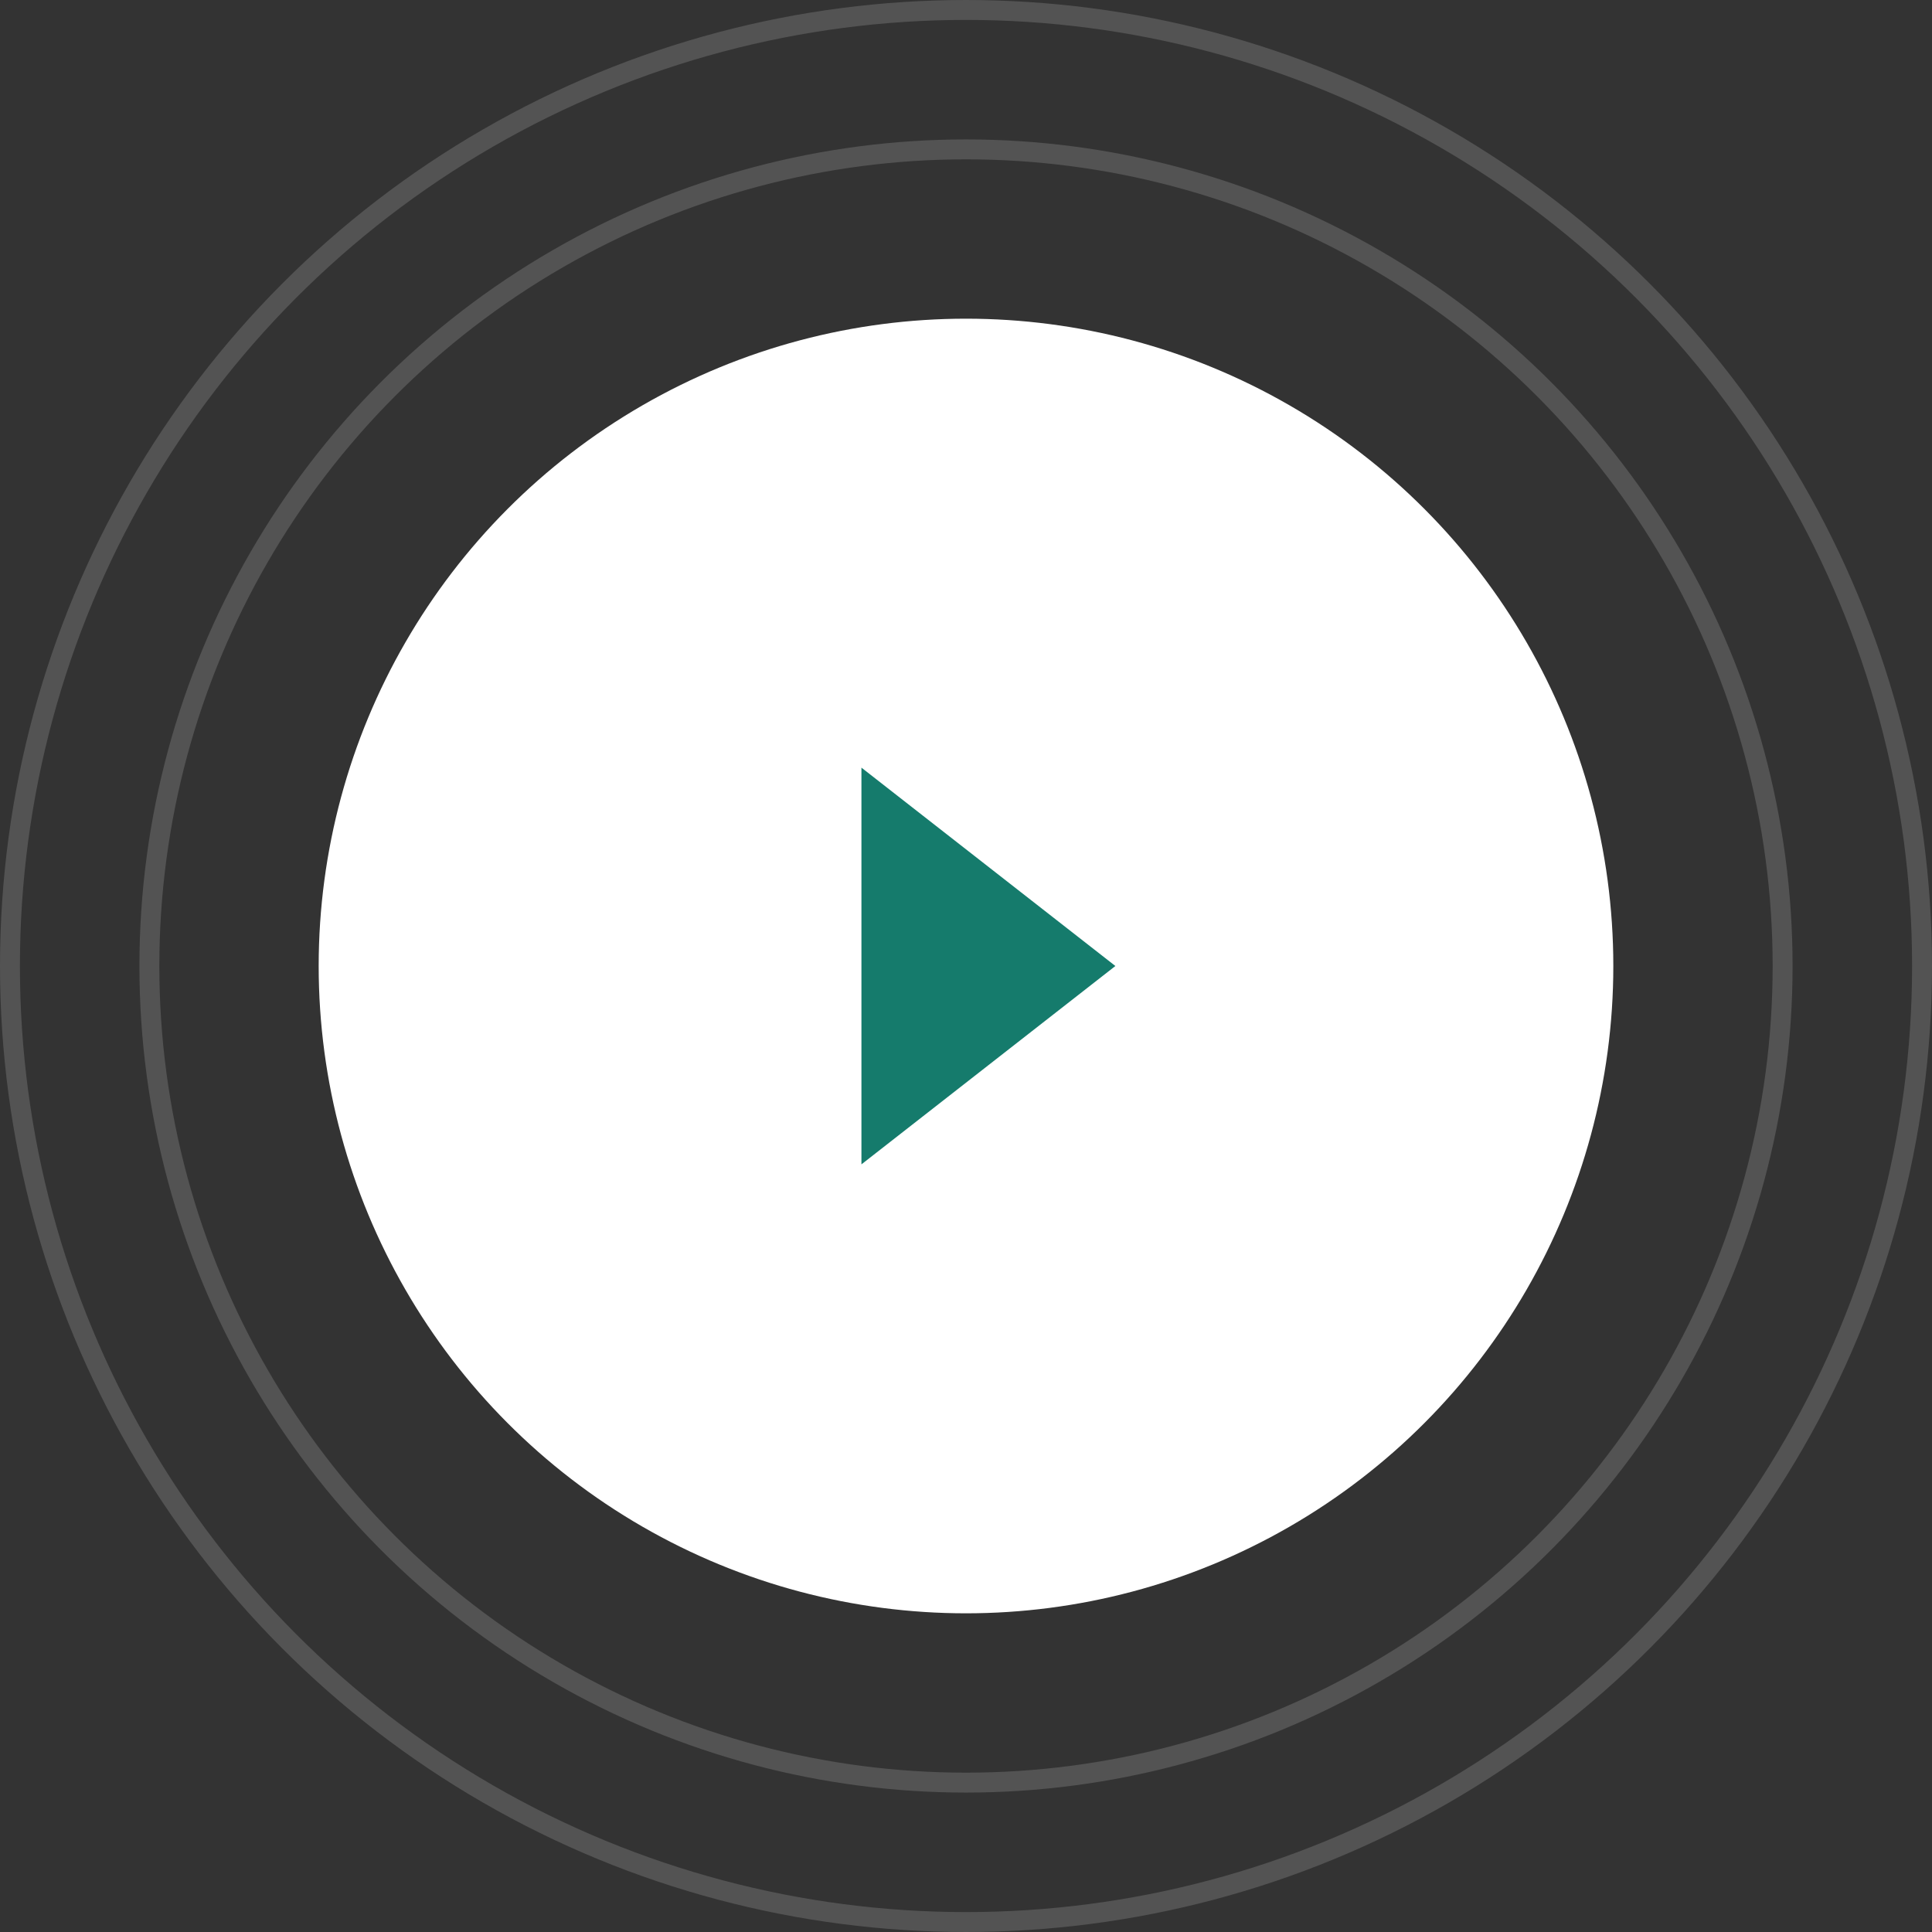 <svg width="97" height="97" viewBox="0 0 97 97" fill="none" xmlns="http://www.w3.org/2000/svg">
<rect x="0" y="0" width="97" height="97" fill="#333333" stroke="none"/>
<circle cx="48.5" cy="48.5" r="32.5" fill="white"/>
<circle opacity="0.3" cx="48.5" cy="48.5" r="41" stroke="white" stroke-opacity="0.53"/>
<circle opacity="0.3" cx="48.5" cy="48.5" r="48" stroke="white" stroke-opacity="0.53"/>
<path d="M56 48.5L43.25 58.459L43.25 38.541L56 48.5Z" fill="#157B6C"/>
</svg>
